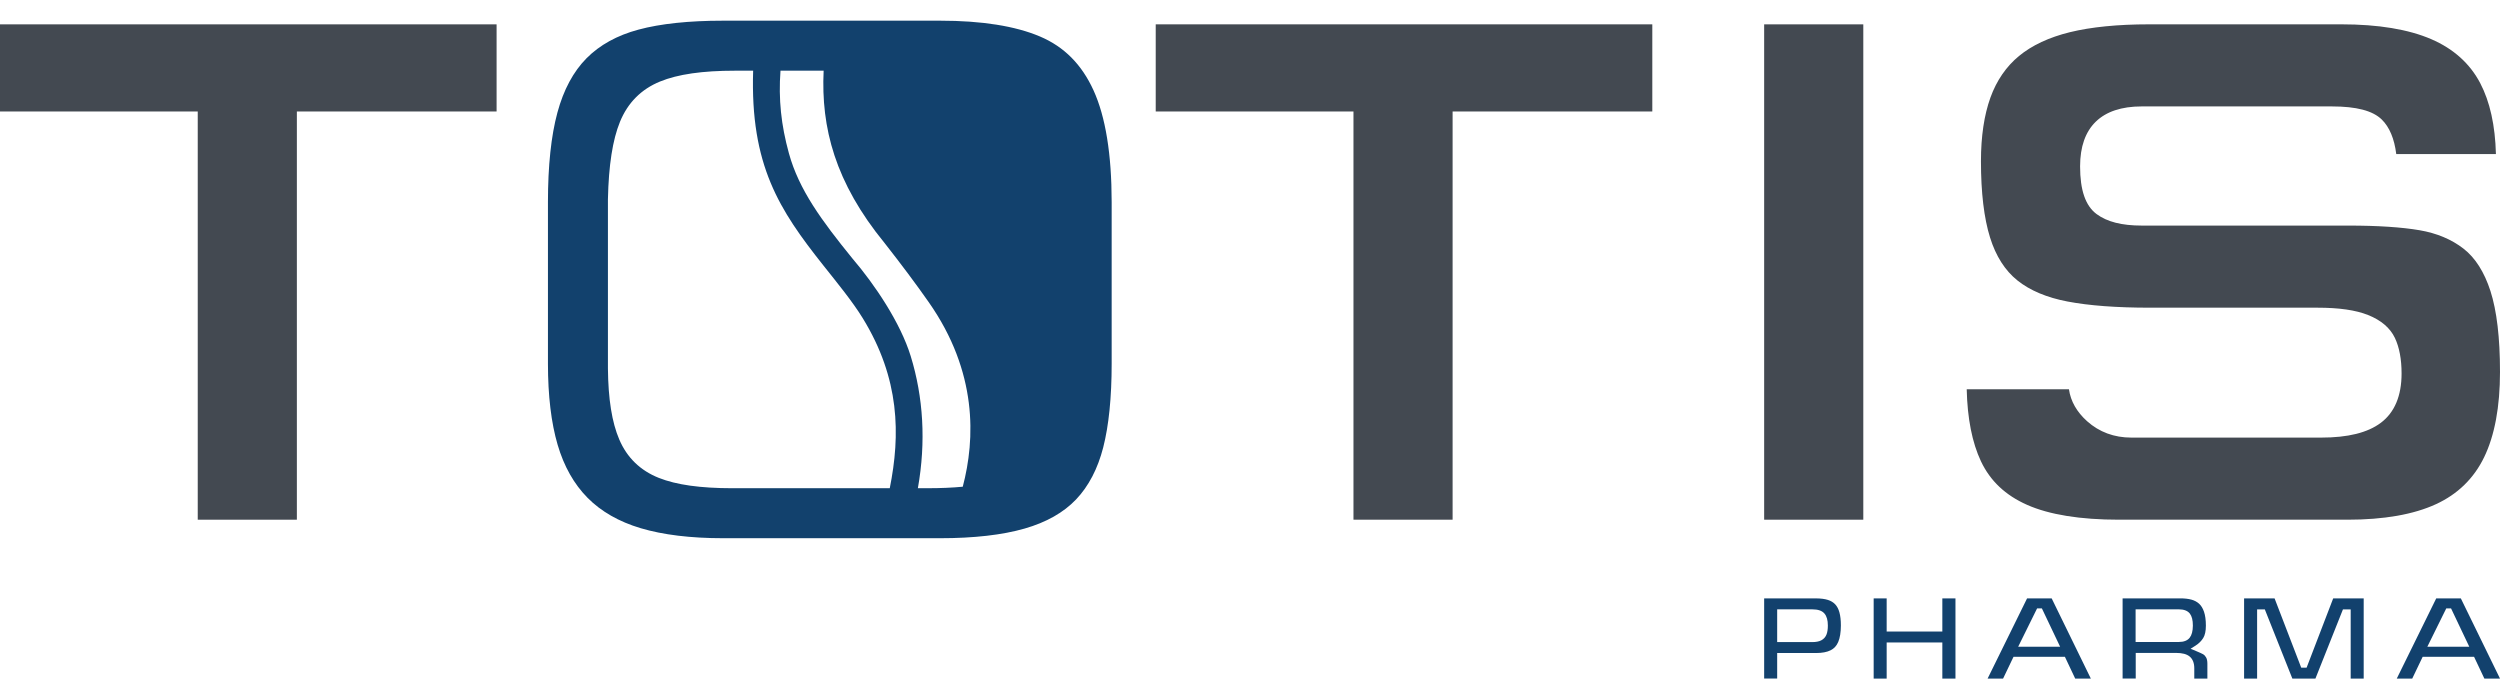 <svg width="275" height="75" viewBox="0 0 275 75" fill="none" xmlns="http://www.w3.org/2000/svg">
<g clip-path="url(#clip0)">
<path fill-rule="evenodd" clip-rule="evenodd" d="M21.751 57.167H32.655V12.263H54.625V2.679H0V12.263H21.751V57.167Z" fill="#434951"/>
<path fill-rule="evenodd" clip-rule="evenodd" d="M148.882 57.166H159.786V12.263H181.754V2.678H127.129V12.263H148.882V57.166Z" fill="#434951"/>
<path d="M204.963 2.679H194.057V57.167H204.963V2.679Z" fill="#434951"/>
<path fill-rule="evenodd" clip-rule="evenodd" d="M216.338 42.822C216.411 46.028 216.937 48.688 217.902 50.736C218.928 52.904 220.592 54.477 222.989 55.538C225.43 56.618 228.831 57.167 233.096 57.167H258.234C262.229 57.167 265.498 56.594 267.954 55.461C270.346 54.361 272.128 52.622 273.257 50.289C274.414 47.899 275 44.743 275 40.911C275 37.175 274.648 34.181 273.95 32.014C273.275 29.925 272.28 28.356 270.989 27.354C269.676 26.334 268.049 25.65 266.16 25.326C264.186 24.987 261.543 24.814 258.308 24.814H235.588C233.395 24.814 231.771 24.399 230.627 23.549C229.404 22.644 228.81 20.927 228.81 18.3C228.81 13.986 231.152 11.706 235.588 11.706H256.495C259.207 11.706 261.006 12.178 261.996 13.15C262.846 13.984 263.378 15.261 263.589 16.95H274.552C274.473 13.803 273.891 11.179 272.821 9.141C271.689 6.987 269.881 5.361 267.439 4.309C264.933 3.227 261.608 2.676 257.557 2.676H236.411C232.959 2.676 230.026 2.969 227.686 3.542C225.402 4.103 223.517 4.983 222.089 6.16C220.681 7.321 219.625 8.859 218.947 10.734C218.254 12.658 217.905 15.016 217.905 17.738C217.905 21.18 218.241 24.001 218.905 26.125C219.542 28.173 220.557 29.761 221.917 30.849C223.299 31.955 225.154 32.734 227.429 33.167C229.78 33.617 232.826 33.846 236.484 33.846H254.922C257.297 33.846 259.116 34.108 260.479 34.648C261.918 35.221 262.914 36.069 263.438 37.172C263.925 38.197 264.173 39.513 264.173 41.079C264.173 43.544 263.406 45.37 261.895 46.506C260.431 47.603 258.275 48.136 255.309 48.136H234.456C232.557 48.136 230.92 47.529 229.583 46.336C228.443 45.314 227.773 44.136 227.585 42.822H216.338Z" fill="#434951"/>
<path fill-rule="evenodd" clip-rule="evenodd" d="M194.057 74.641H195.489V71.833H199.76C200.428 71.833 200.969 71.732 201.371 71.529C201.753 71.337 202.024 71.039 202.204 70.618C202.395 70.17 202.494 69.56 202.497 68.808C202.497 68.23 202.443 67.74 202.333 67.352C202.232 66.987 202.075 66.692 201.87 66.474C201.666 66.257 201.396 66.094 201.067 65.99C200.715 65.879 200.267 65.823 199.735 65.823H194.057V74.641ZM199.352 70.63H195.489V67.028H199.352C199.989 67.028 200.427 67.179 200.692 67.492C200.941 67.787 201.064 68.218 201.064 68.809C201.064 69.212 201.017 69.53 200.92 69.784C200.807 70.078 200.608 70.298 200.332 70.44C200.081 70.568 199.76 70.63 199.352 70.63Z" fill="#12416D"/>
<path fill-rule="evenodd" clip-rule="evenodd" d="M213.657 74.643H215.101V65.825H213.657V69.468H207.533V65.825H206.103V74.643H207.533V70.672H213.657V74.643Z" fill="#12416D"/>
<path fill-rule="evenodd" clip-rule="evenodd" d="M228.272 74.643H229.992L225.684 65.823H222.978L218.637 74.643H220.34L221.486 72.249H227.14L228.272 74.643ZM226.613 71.139H221.999L224.082 66.921H224.606L226.613 71.139Z" fill="#12416D"/>
<path fill-rule="evenodd" clip-rule="evenodd" d="M241.368 74.643H242.812V73.012C242.812 72.704 242.764 72.466 242.664 72.306C242.567 72.143 242.461 72.031 242.353 71.972C242.202 71.889 241.939 71.769 241.571 71.616L240.965 71.363L241.52 71.011C241.87 70.788 242.15 70.51 242.353 70.184C242.548 69.87 242.647 69.411 242.647 68.823C242.647 68.204 242.576 67.689 242.44 67.29C242.309 66.909 242.125 66.612 241.897 66.406C241.663 66.196 241.38 66.048 241.059 65.96C240.715 65.868 240.307 65.821 239.846 65.821H233.486V74.641H234.93V71.82H239.353C240.042 71.82 240.535 71.948 240.859 72.214C241.197 72.493 241.371 72.927 241.371 73.505V74.643H241.368ZM239.668 70.618H234.916V67.027H239.668C240.234 67.027 240.644 67.185 240.884 67.496C241.107 67.784 241.216 68.218 241.216 68.822C241.208 69.43 241.093 69.862 240.864 70.151C240.62 70.462 240.217 70.618 239.668 70.618Z" fill="#12416D"/>
<path fill-rule="evenodd" clip-rule="evenodd" d="M258.575 74.643H260.006V65.825H256.65L253.727 73.44H253.133L250.205 65.825H246.85V74.643H248.282V67.031H249.13L252.159 74.643H254.697L257.725 67.031H258.575V74.643Z" fill="#12416D"/>
<path fill-rule="evenodd" clip-rule="evenodd" d="M273.28 74.643H275L270.692 65.823H267.985L263.645 74.643H265.346L266.493 72.249H272.148L273.28 74.643ZM271.621 71.139H267.007L269.09 66.921H269.615L271.621 71.139Z" fill="#12416D"/>
<path fill-rule="evenodd" clip-rule="evenodd" d="M120.287 9.937C118.984 7.082 117.058 5.144 114.397 4.014C111.678 2.86 107.987 2.275 103.423 2.275H79.533C75.781 2.275 72.653 2.606 70.236 3.258C67.886 3.888 65.96 4.951 64.514 6.414C63.066 7.878 61.991 9.882 61.317 12.376C60.623 14.934 60.274 18.248 60.274 22.224V40.018C60.274 43.523 60.633 46.521 61.341 48.93C62.032 51.288 63.139 53.249 64.629 54.756C66.12 56.265 68.089 57.391 70.482 58.103C72.934 58.833 75.98 59.203 79.533 59.203H103.423C107.131 59.203 110.256 58.847 112.708 58.142C115.096 57.457 117 56.379 118.373 54.934C119.749 53.485 120.75 51.564 121.351 49.227C121.969 46.816 122.283 43.718 122.283 40.018V22.222C122.281 16.969 121.61 12.836 120.287 9.937ZM72.47 52.567C70.434 51.757 68.97 50.339 68.12 48.345C67.312 46.462 66.903 43.899 66.872 40.519V21.918C66.954 18.166 67.387 15.387 68.196 13.402C69.052 11.305 70.535 9.812 72.605 8.967C74.563 8.166 77.261 7.776 80.85 7.776H82.846C82.515 18.18 85.723 23.091 90.564 29.189C92.123 31.151 93.767 33.156 94.896 34.991C98.998 41.664 99.052 47.826 97.874 53.705H80.564C77.039 53.703 74.392 53.332 72.47 52.567ZM105.904 53.538C104.749 53.648 103.457 53.703 102.014 53.703H100.966C101.876 48.589 101.56 43.669 100.183 39.19C99.046 35.492 96.224 31.301 93.759 28.424C90.377 24.258 87.881 20.868 86.779 16.861C85.921 13.747 85.623 10.914 85.854 7.776H90.6C90.305 14.036 91.841 20.057 97.311 26.742C99.195 29.147 100.726 31.192 102.165 33.245C107.543 40.92 107.281 48.295 105.904 53.538Z" fill="#12416D"/>
</g>
<defs>
<clipPath id="clip0">
<rect width="275" height="74.643" fill="white"/>
</clipPath>
</defs>
</svg>
